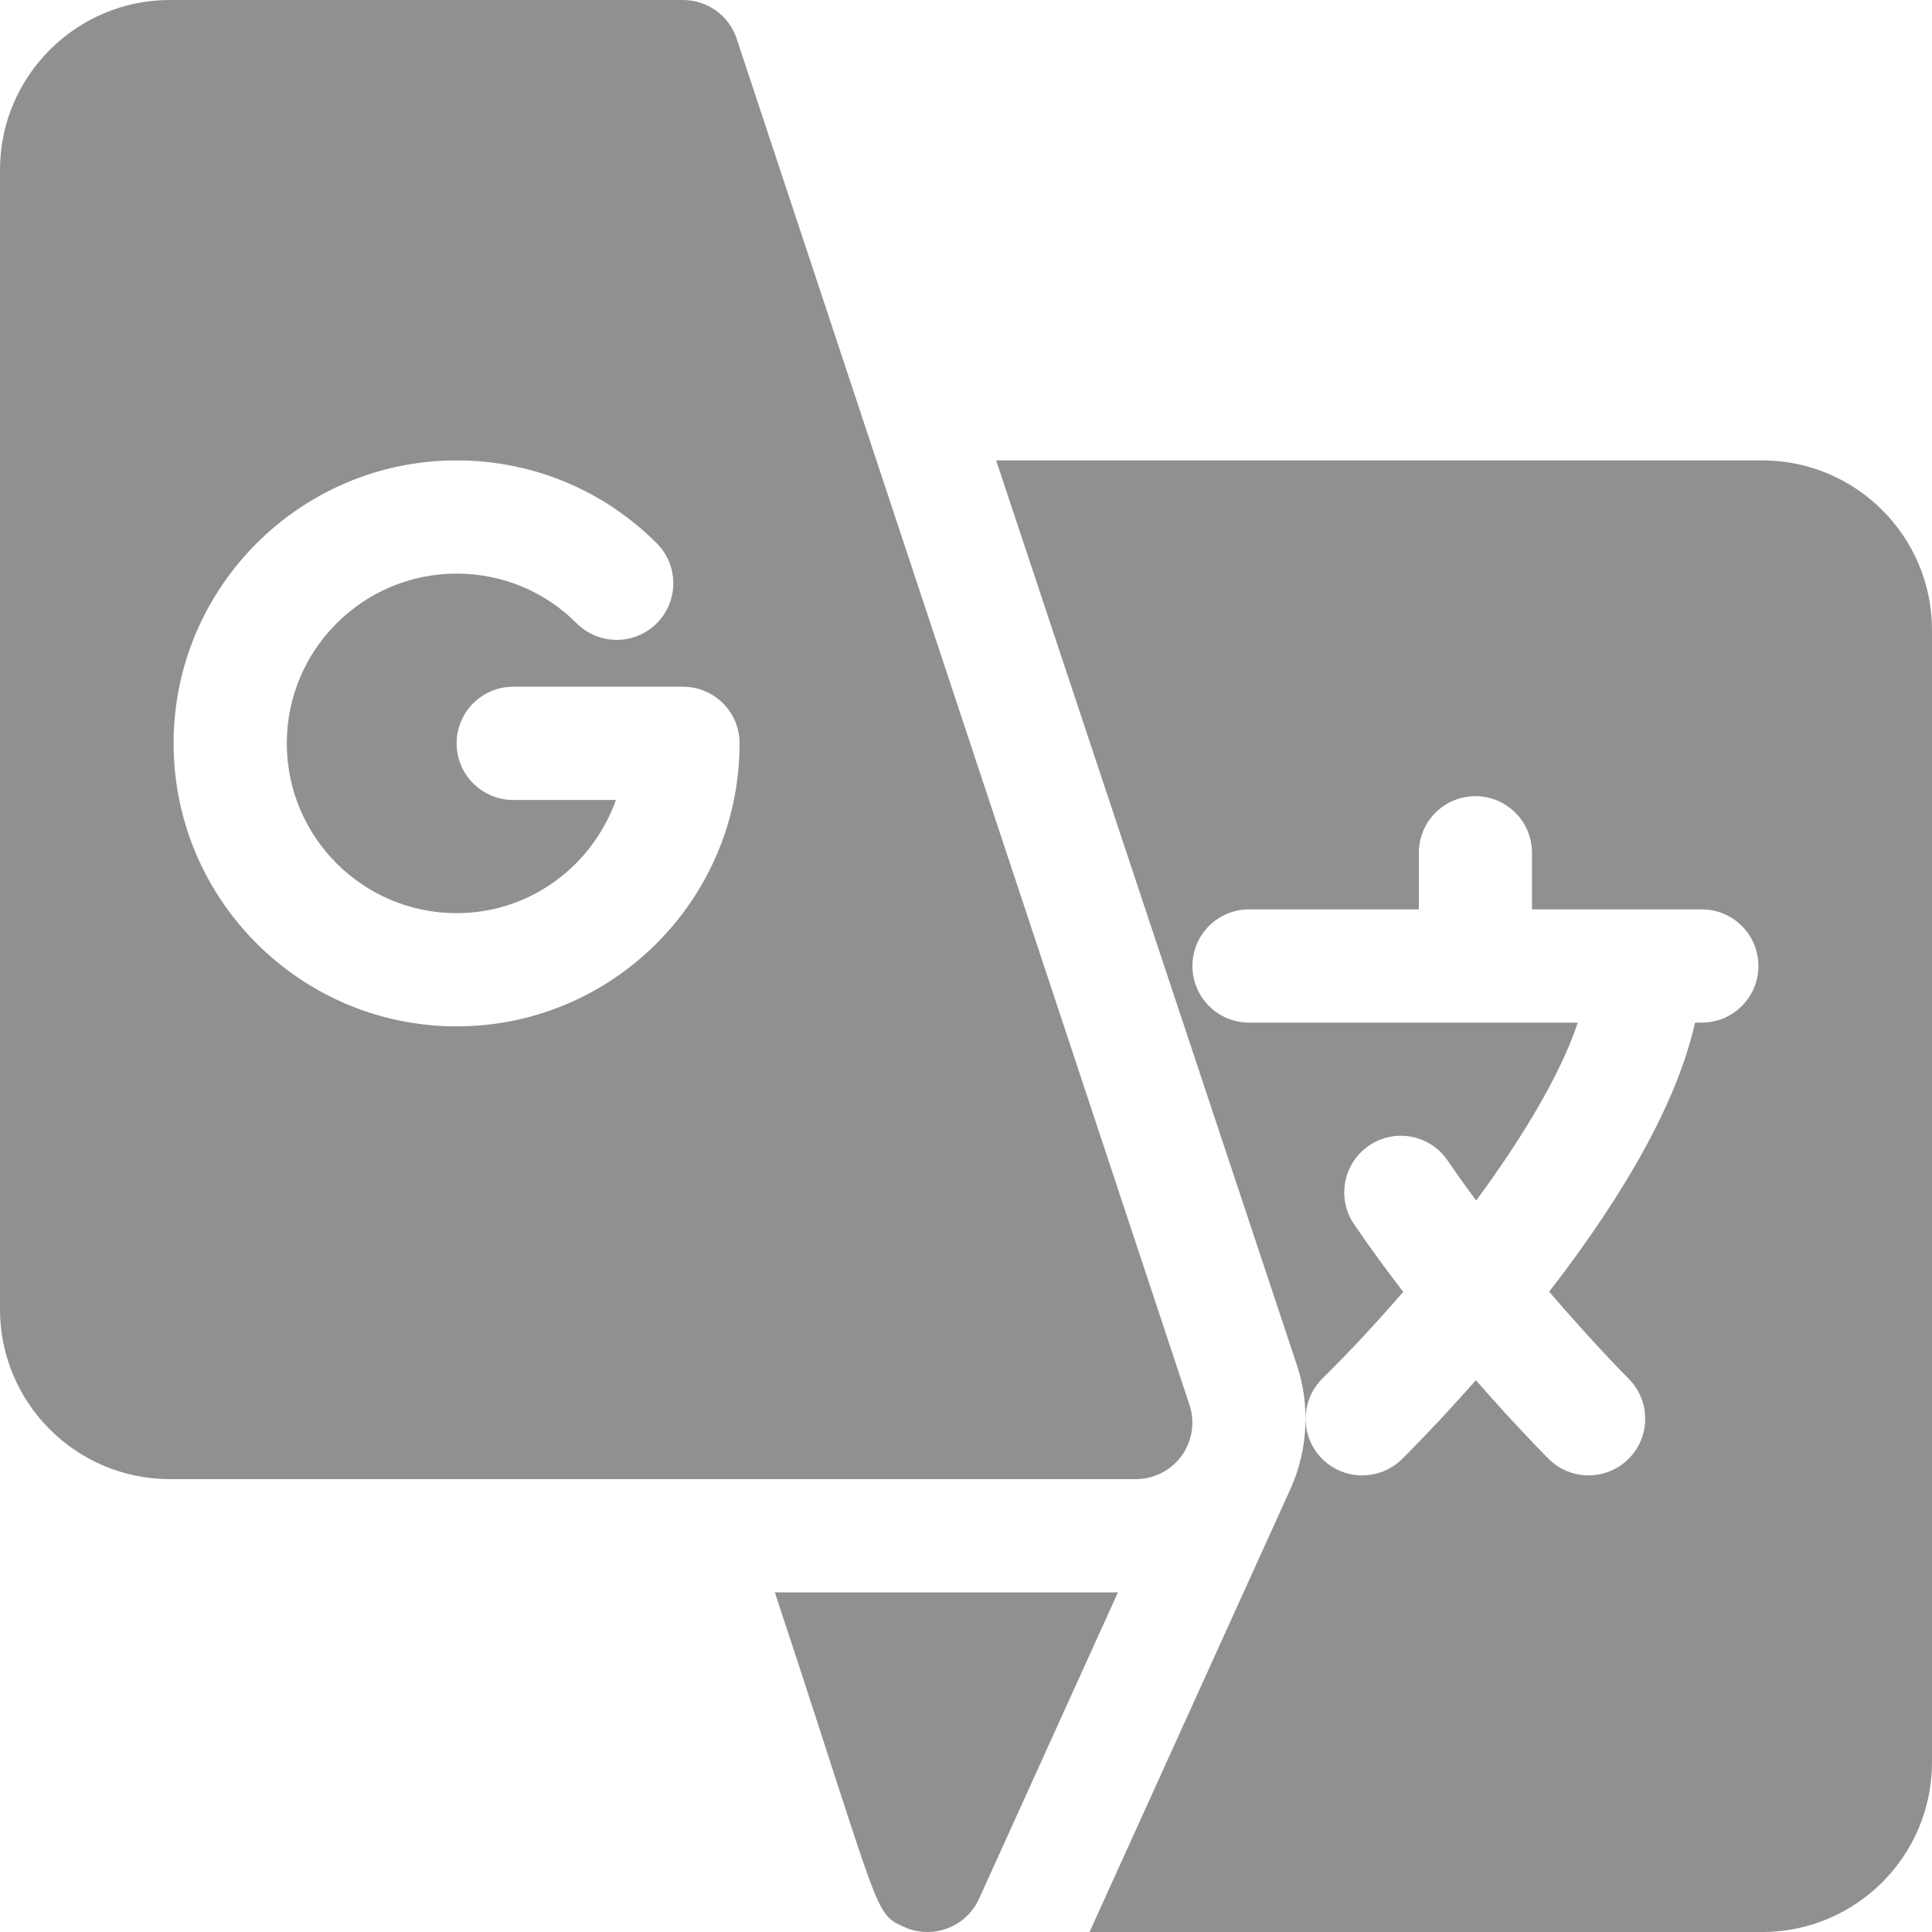 <svg width="20" height="20" viewBox="0 0 20 20" fill="none" xmlns="http://www.w3.org/2000/svg">
<path d="M1.758 15.312H11.758C11.946 15.312 12.123 15.222 12.233 15.069C12.343 14.916 12.373 14.72 12.313 14.541L7.626 0.401C7.547 0.161 7.323 0 7.07 0H1.758C0.789 0 0 0.789 0 1.758V13.555C0 14.524 0.789 15.312 1.758 15.312ZM4.727 4.766C5.51 4.766 6.245 5.071 6.799 5.624C7.027 5.853 7.027 6.224 6.798 6.453C6.569 6.681 6.198 6.681 5.969 6.452C5.638 6.12 5.196 5.938 4.727 5.938C3.757 5.938 2.969 6.726 2.969 7.695C2.969 8.665 3.757 9.453 4.727 9.453C5.489 9.453 6.134 8.962 6.376 8.281H5.312C4.989 8.281 4.727 8.019 4.727 7.695C4.727 7.371 4.989 7.109 5.312 7.109H7.07C7.394 7.109 7.656 7.371 7.656 7.695C7.656 9.311 6.342 10.625 4.727 10.625C3.111 10.625 1.797 9.311 1.797 7.695C1.797 6.08 3.111 4.766 4.727 4.766Z" fill="#909090"/>
<path d="M18.242 4.766H10.312L13.426 14.133C13.564 14.548 13.54 15.015 13.359 15.413L11.279 20H18.242C19.213 20 20 19.213 20 18.242V6.523C20 5.553 19.213 4.766 18.242 4.766ZM17.617 10.586H17.547C17.372 11.366 16.866 12.3 16.037 13.372C16.495 13.906 16.854 14.267 16.86 14.273C17.088 14.502 17.088 14.873 16.859 15.102C16.745 15.216 16.595 15.273 16.445 15.273C16.295 15.273 16.145 15.216 16.031 15.102C16.007 15.078 15.695 14.764 15.278 14.288C14.852 14.771 14.532 15.086 14.512 15.106C14.398 15.217 14.25 15.273 14.102 15.273C13.95 15.273 13.798 15.215 13.683 15.098C13.457 14.867 13.46 14.496 13.691 14.269C13.944 14.02 14.233 13.713 14.526 13.373C14.354 13.15 14.182 12.915 14.017 12.673C13.835 12.405 13.905 12.041 14.172 11.859C14.44 11.677 14.804 11.746 14.986 12.014C15.082 12.155 15.181 12.293 15.281 12.428C15.747 11.797 16.147 11.14 16.334 10.586H12.93C12.606 10.586 12.344 10.323 12.344 10C12.344 9.676 12.606 9.414 12.93 9.414H14.688V8.828C14.688 8.504 14.95 8.242 15.273 8.242C15.597 8.242 15.859 8.504 15.859 8.828V9.414H17.617C17.941 9.414 18.203 9.676 18.203 10C18.203 10.323 17.941 10.586 17.617 10.586Z" fill="#909090"/>
<path d="M8.021 16.484C9.129 19.833 9.037 19.802 9.359 19.948C9.438 19.983 9.52 20 9.601 20C9.824 20 10.037 19.872 10.135 19.656L11.573 16.484H8.021Z" fill="#909090"/>
</svg>
